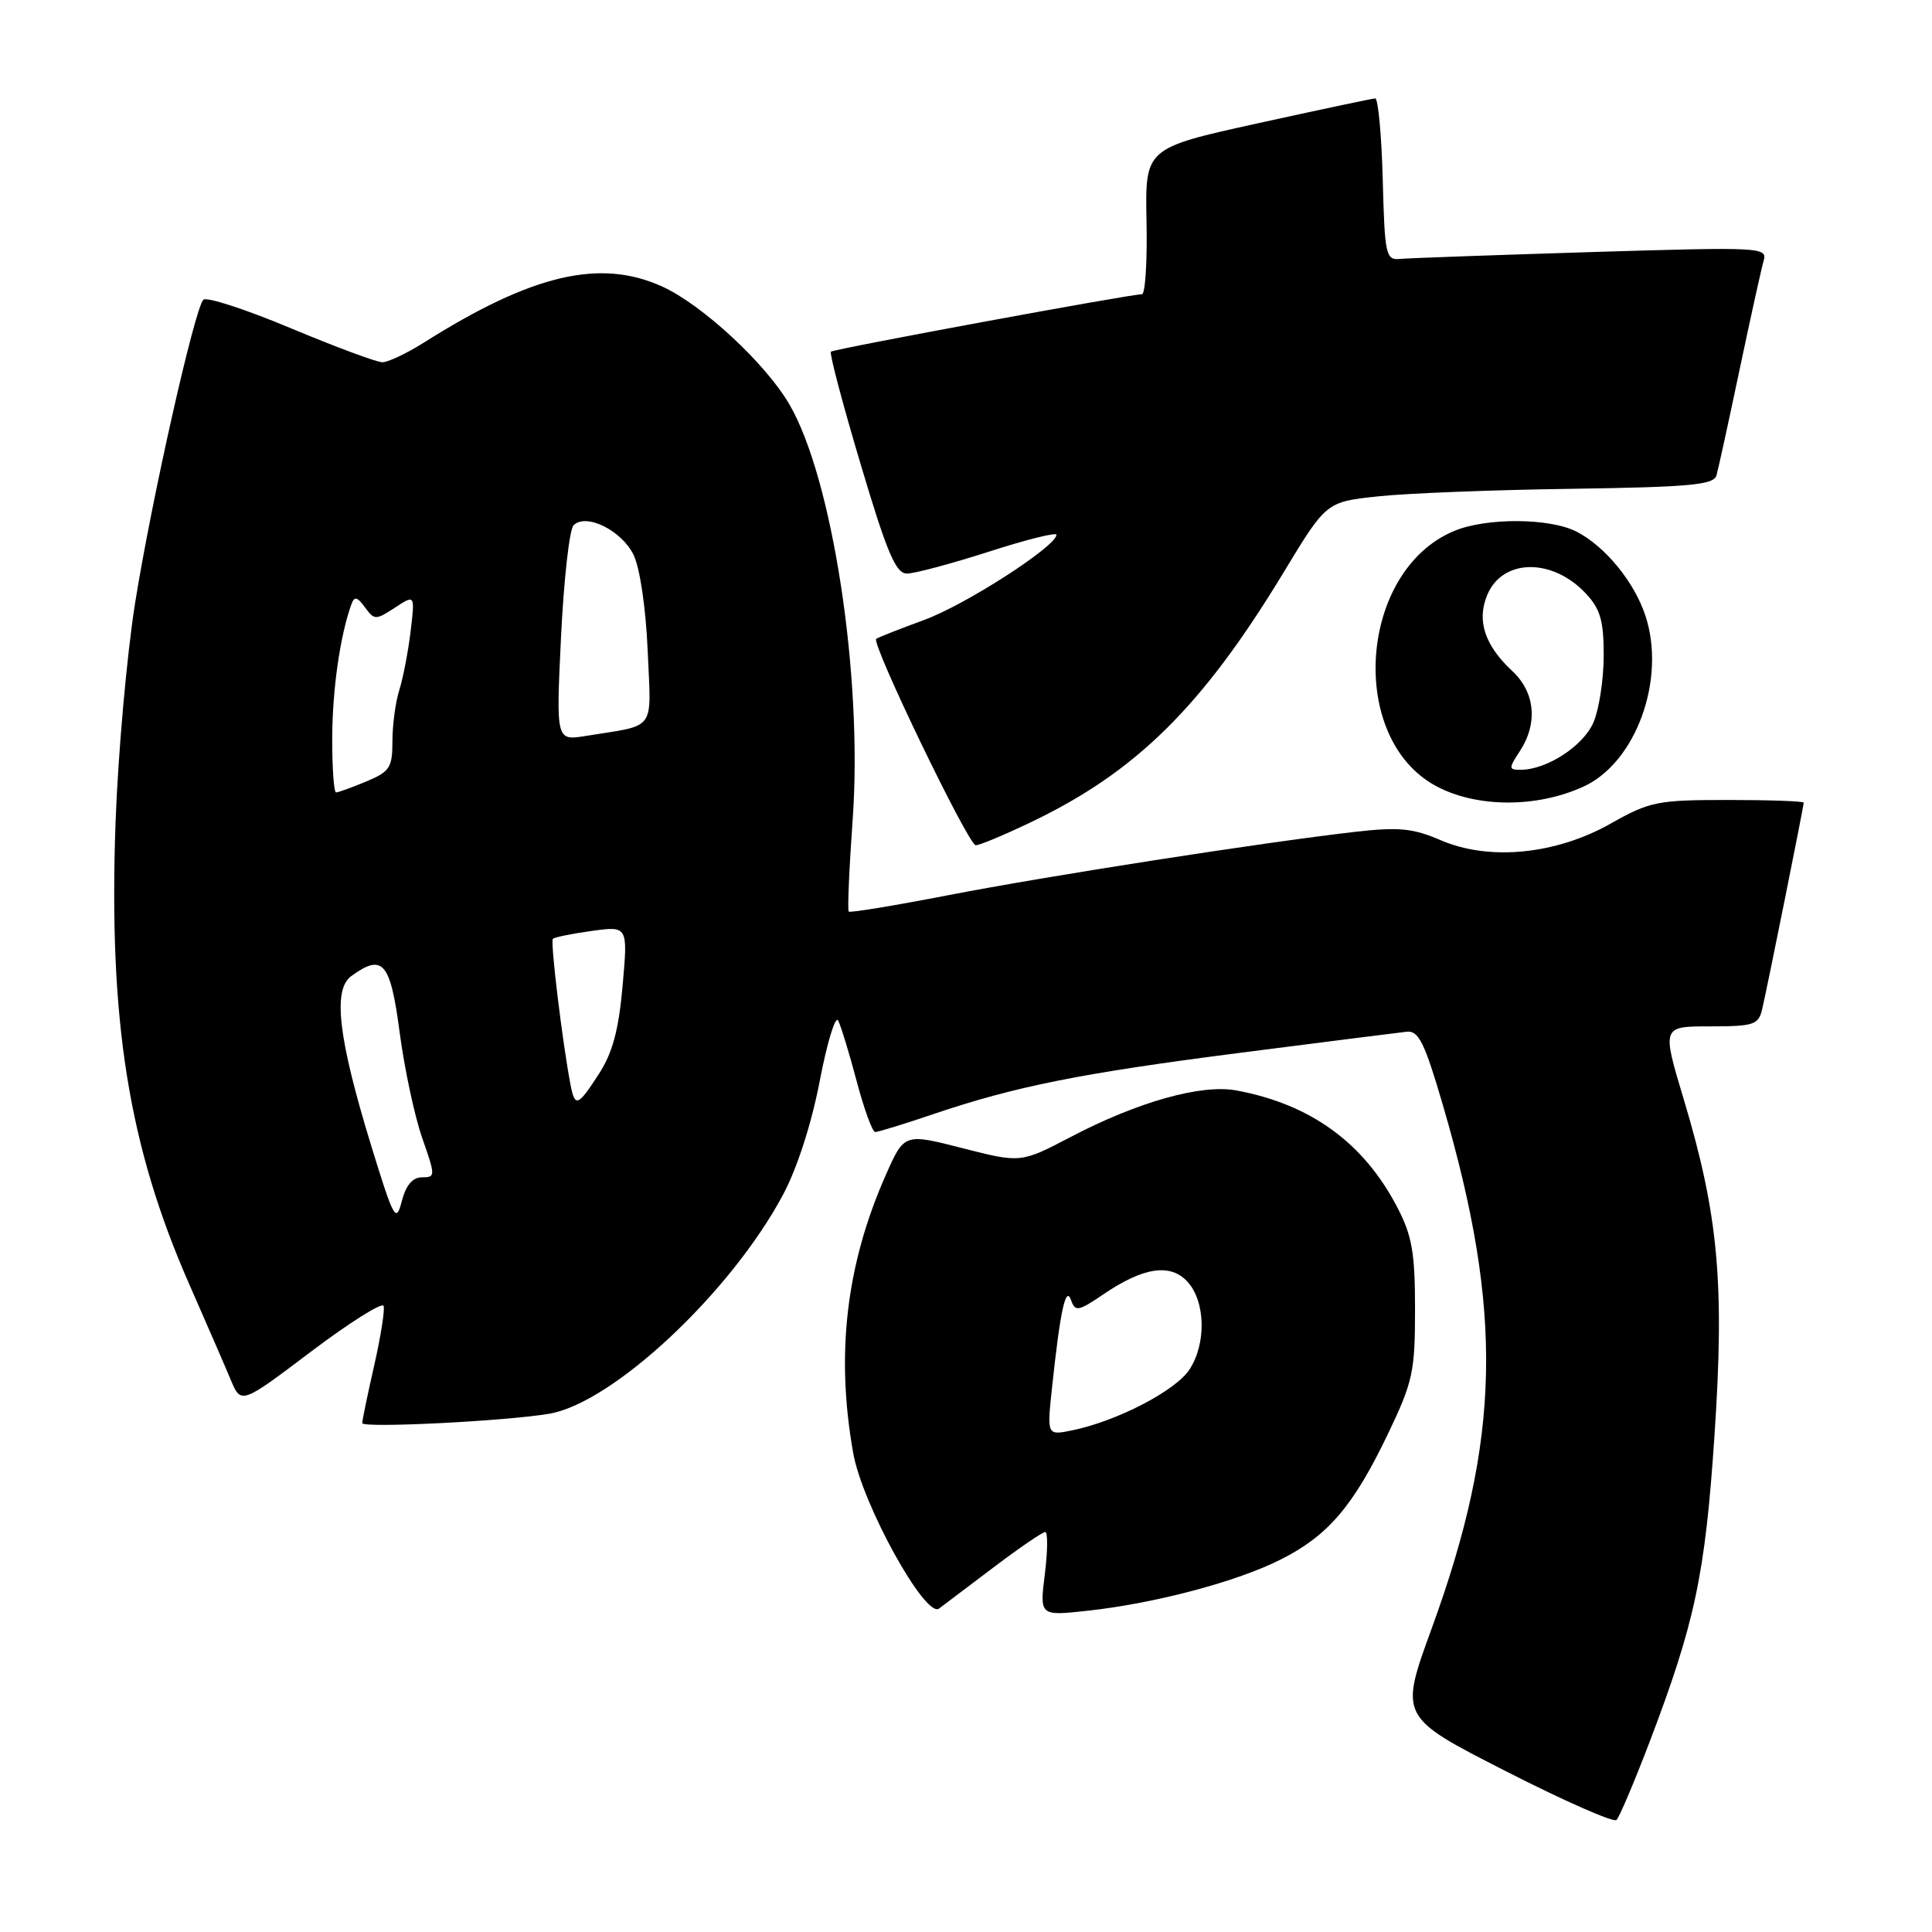 <?xml version="1.0" encoding="UTF-8" standalone="no"?>
<!DOCTYPE svg PUBLIC "-//W3C//DTD SVG 1.1//EN" "http://www.w3.org/Graphics/SVG/1.1/DTD/svg11.dtd" >
<svg xmlns="http://www.w3.org/2000/svg" xmlns:xlink="http://www.w3.org/1999/xlink" version="1.1" viewBox="0 0 256 256">
 <g >
 <path fill="currentColor"
d=" M 218.51 231.00 C 224.60 215.01 225.94 208.70 227.18 190.18 C 228.53 170.06 227.70 160.98 223.11 145.68 C 220.20 136.00 220.20 136.00 226.58 136.00 C 232.37 136.00 233.01 135.79 233.49 133.75 C 234.16 130.91 239.00 106.85 239.00 106.36 C 239.00 106.16 234.49 106.00 228.98 106.00 C 219.62 106.00 218.61 106.20 213.44 109.12 C 206.15 113.24 197.34 114.10 190.92 111.34 C 187.21 109.74 185.37 109.56 179.50 110.23 C 167.17 111.65 138.90 116.05 125.64 118.62 C 118.57 119.99 112.64 120.97 112.46 120.79 C 112.28 120.62 112.52 115.08 112.99 108.49 C 114.33 89.65 110.30 63.31 104.58 53.55 C 101.40 48.11 93.02 40.36 87.73 37.96 C 79.51 34.23 70.49 36.35 56.19 45.38 C 53.91 46.82 51.42 48.00 50.67 48.00 C 49.91 48.00 44.43 45.96 38.48 43.47 C 32.53 40.98 27.34 39.29 26.94 39.72 C 25.76 41.00 20.06 66.35 17.90 79.91 C 16.80 86.84 15.64 99.92 15.31 109.00 C 14.38 135.30 17.03 151.88 25.10 170.22 C 27.34 175.32 29.80 180.98 30.56 182.80 C 31.94 186.10 31.94 186.10 41.22 179.09 C 46.32 175.24 50.65 172.52 50.83 173.04 C 51.01 173.56 50.45 177.12 49.58 180.94 C 48.71 184.77 48.00 188.20 48.00 188.57 C 48.00 189.26 66.99 188.31 72.77 187.33 C 81.23 185.89 96.87 171.23 103.77 158.28 C 105.64 154.77 107.54 148.86 108.62 143.23 C 109.60 138.13 110.69 134.53 111.06 135.23 C 111.42 135.93 112.53 139.54 113.51 143.25 C 114.49 146.96 115.60 150.00 115.97 150.00 C 116.35 150.00 119.77 148.95 123.57 147.66 C 134.60 143.93 143.14 142.22 164.50 139.48 C 175.50 138.07 185.35 136.82 186.39 136.71 C 187.98 136.53 188.77 138.15 191.21 146.50 C 199.23 173.98 198.87 190.64 189.71 215.77 C 185.43 227.50 185.43 227.50 199.47 234.66 C 207.18 238.60 213.81 241.52 214.19 241.16 C 214.57 240.80 216.51 236.22 218.51 231.00 Z  M 131.67 207.67 C 135.07 205.10 138.14 203.00 138.50 203.00 C 138.85 203.00 138.83 205.50 138.45 208.56 C 137.75 214.13 137.75 214.13 144.13 213.43 C 153.09 212.45 163.94 209.57 169.77 206.61 C 176.00 203.46 179.35 199.52 183.91 190.00 C 187.21 183.11 187.50 181.77 187.50 173.50 C 187.50 166.02 187.11 163.74 185.16 160.00 C 180.71 151.43 173.69 146.32 163.83 144.49 C 159.20 143.63 150.77 145.99 141.88 150.65 C 135.26 154.11 135.26 154.11 127.54 152.14 C 119.82 150.16 119.82 150.16 117.36 155.72 C 112.11 167.59 110.72 179.49 113.06 192.57 C 114.28 199.38 122.63 214.49 124.43 213.14 C 125.02 212.70 128.28 210.24 131.67 207.67 Z  M 136.49 109.00 C 150.56 102.29 159.31 93.64 170.12 75.79 C 175.74 66.50 175.74 66.50 182.62 65.77 C 186.40 65.36 197.94 64.91 208.25 64.77 C 223.91 64.54 227.08 64.25 227.44 63.00 C 227.68 62.17 229.05 55.88 230.50 49.00 C 231.95 42.12 233.38 35.64 233.68 34.60 C 234.22 32.75 233.55 32.71 210.87 33.40 C 198.01 33.80 186.60 34.20 185.50 34.31 C 183.63 34.49 183.48 33.81 183.22 23.75 C 183.06 17.84 182.61 13.02 182.22 13.04 C 181.82 13.06 174.80 14.55 166.61 16.35 C 151.73 19.63 151.73 19.63 151.92 29.32 C 152.03 34.64 151.75 38.99 151.31 38.99 C 149.84 38.97 110.51 46.23 110.10 46.60 C 109.88 46.80 111.65 53.50 114.03 61.48 C 117.54 73.28 118.70 76.00 120.18 76.00 C 121.18 76.00 126.05 74.70 131.00 73.11 C 135.95 71.51 139.99 70.50 139.99 70.86 C 139.95 72.40 127.97 80.12 122.50 82.13 C 119.20 83.34 116.32 84.48 116.10 84.65 C 115.40 85.21 128.32 112.00 129.29 112.00 C 129.80 112.00 133.04 110.65 136.49 109.00 Z  M 209.84 104.22 C 216.79 101.03 220.79 89.97 218.03 81.59 C 216.56 77.12 212.71 72.42 208.93 70.46 C 205.37 68.62 196.96 68.57 192.67 70.36 C 180.06 75.63 178.50 97.82 190.29 104.16 C 195.65 107.04 203.64 107.07 209.84 104.22 Z  M 49.17 151.76 C 44.83 137.60 44.07 131.16 46.53 129.35 C 50.72 126.29 51.72 127.45 52.95 136.75 C 53.58 141.56 54.93 147.86 55.93 150.75 C 57.72 155.86 57.72 156.00 55.91 156.00 C 54.67 156.00 53.79 157.04 53.24 159.16 C 52.48 162.10 52.19 161.58 49.17 151.76 Z  M 75.60 143.75 C 74.53 138.17 72.90 124.76 73.26 124.40 C 73.48 124.19 75.80 123.71 78.43 123.35 C 83.20 122.70 83.20 122.70 82.50 130.60 C 81.99 136.42 81.17 139.49 79.39 142.25 C 76.57 146.62 76.19 146.77 75.60 143.75 Z  M 44.02 97.75 C 44.05 91.34 45.05 84.30 46.55 80.10 C 46.95 78.98 47.32 79.05 48.36 80.48 C 49.61 82.18 49.79 82.18 52.33 80.52 C 54.99 78.77 54.99 78.77 54.41 83.64 C 54.09 86.31 53.42 89.80 52.92 91.40 C 52.41 92.99 52.00 96.05 52.00 98.20 C 52.00 101.71 51.65 102.25 48.53 103.55 C 46.62 104.35 44.82 105.00 44.53 105.00 C 44.24 105.00 44.01 101.74 44.02 97.75 Z  M 74.34 84.37 C 74.71 76.80 75.45 70.15 76.00 69.60 C 77.65 67.95 82.36 70.27 83.95 73.52 C 84.79 75.25 85.58 80.57 85.82 86.20 C 86.28 97.10 87.10 95.98 77.59 97.52 C 73.68 98.15 73.68 98.15 74.34 84.37 Z  M 139.40 183.86 C 140.49 173.63 141.22 170.29 141.92 172.27 C 142.47 173.84 142.87 173.77 146.24 171.48 C 151.53 167.89 155.11 167.36 157.37 169.86 C 159.74 172.48 159.86 178.04 157.61 181.47 C 155.77 184.28 148.04 188.29 142.11 189.52 C 138.72 190.22 138.72 190.22 139.40 183.86 Z  M 201.38 99.54 C 203.80 95.85 203.42 91.74 200.39 88.92 C 196.74 85.52 195.65 82.25 197.06 78.85 C 199.07 74.00 205.67 73.89 210.12 78.63 C 212.05 80.68 212.50 82.24 212.50 86.83 C 212.50 89.95 211.90 93.93 211.16 95.68 C 209.83 98.83 204.97 102.00 201.48 102.00 C 199.89 102.00 199.89 101.82 201.38 99.54 Z "/>
</g>
</svg>